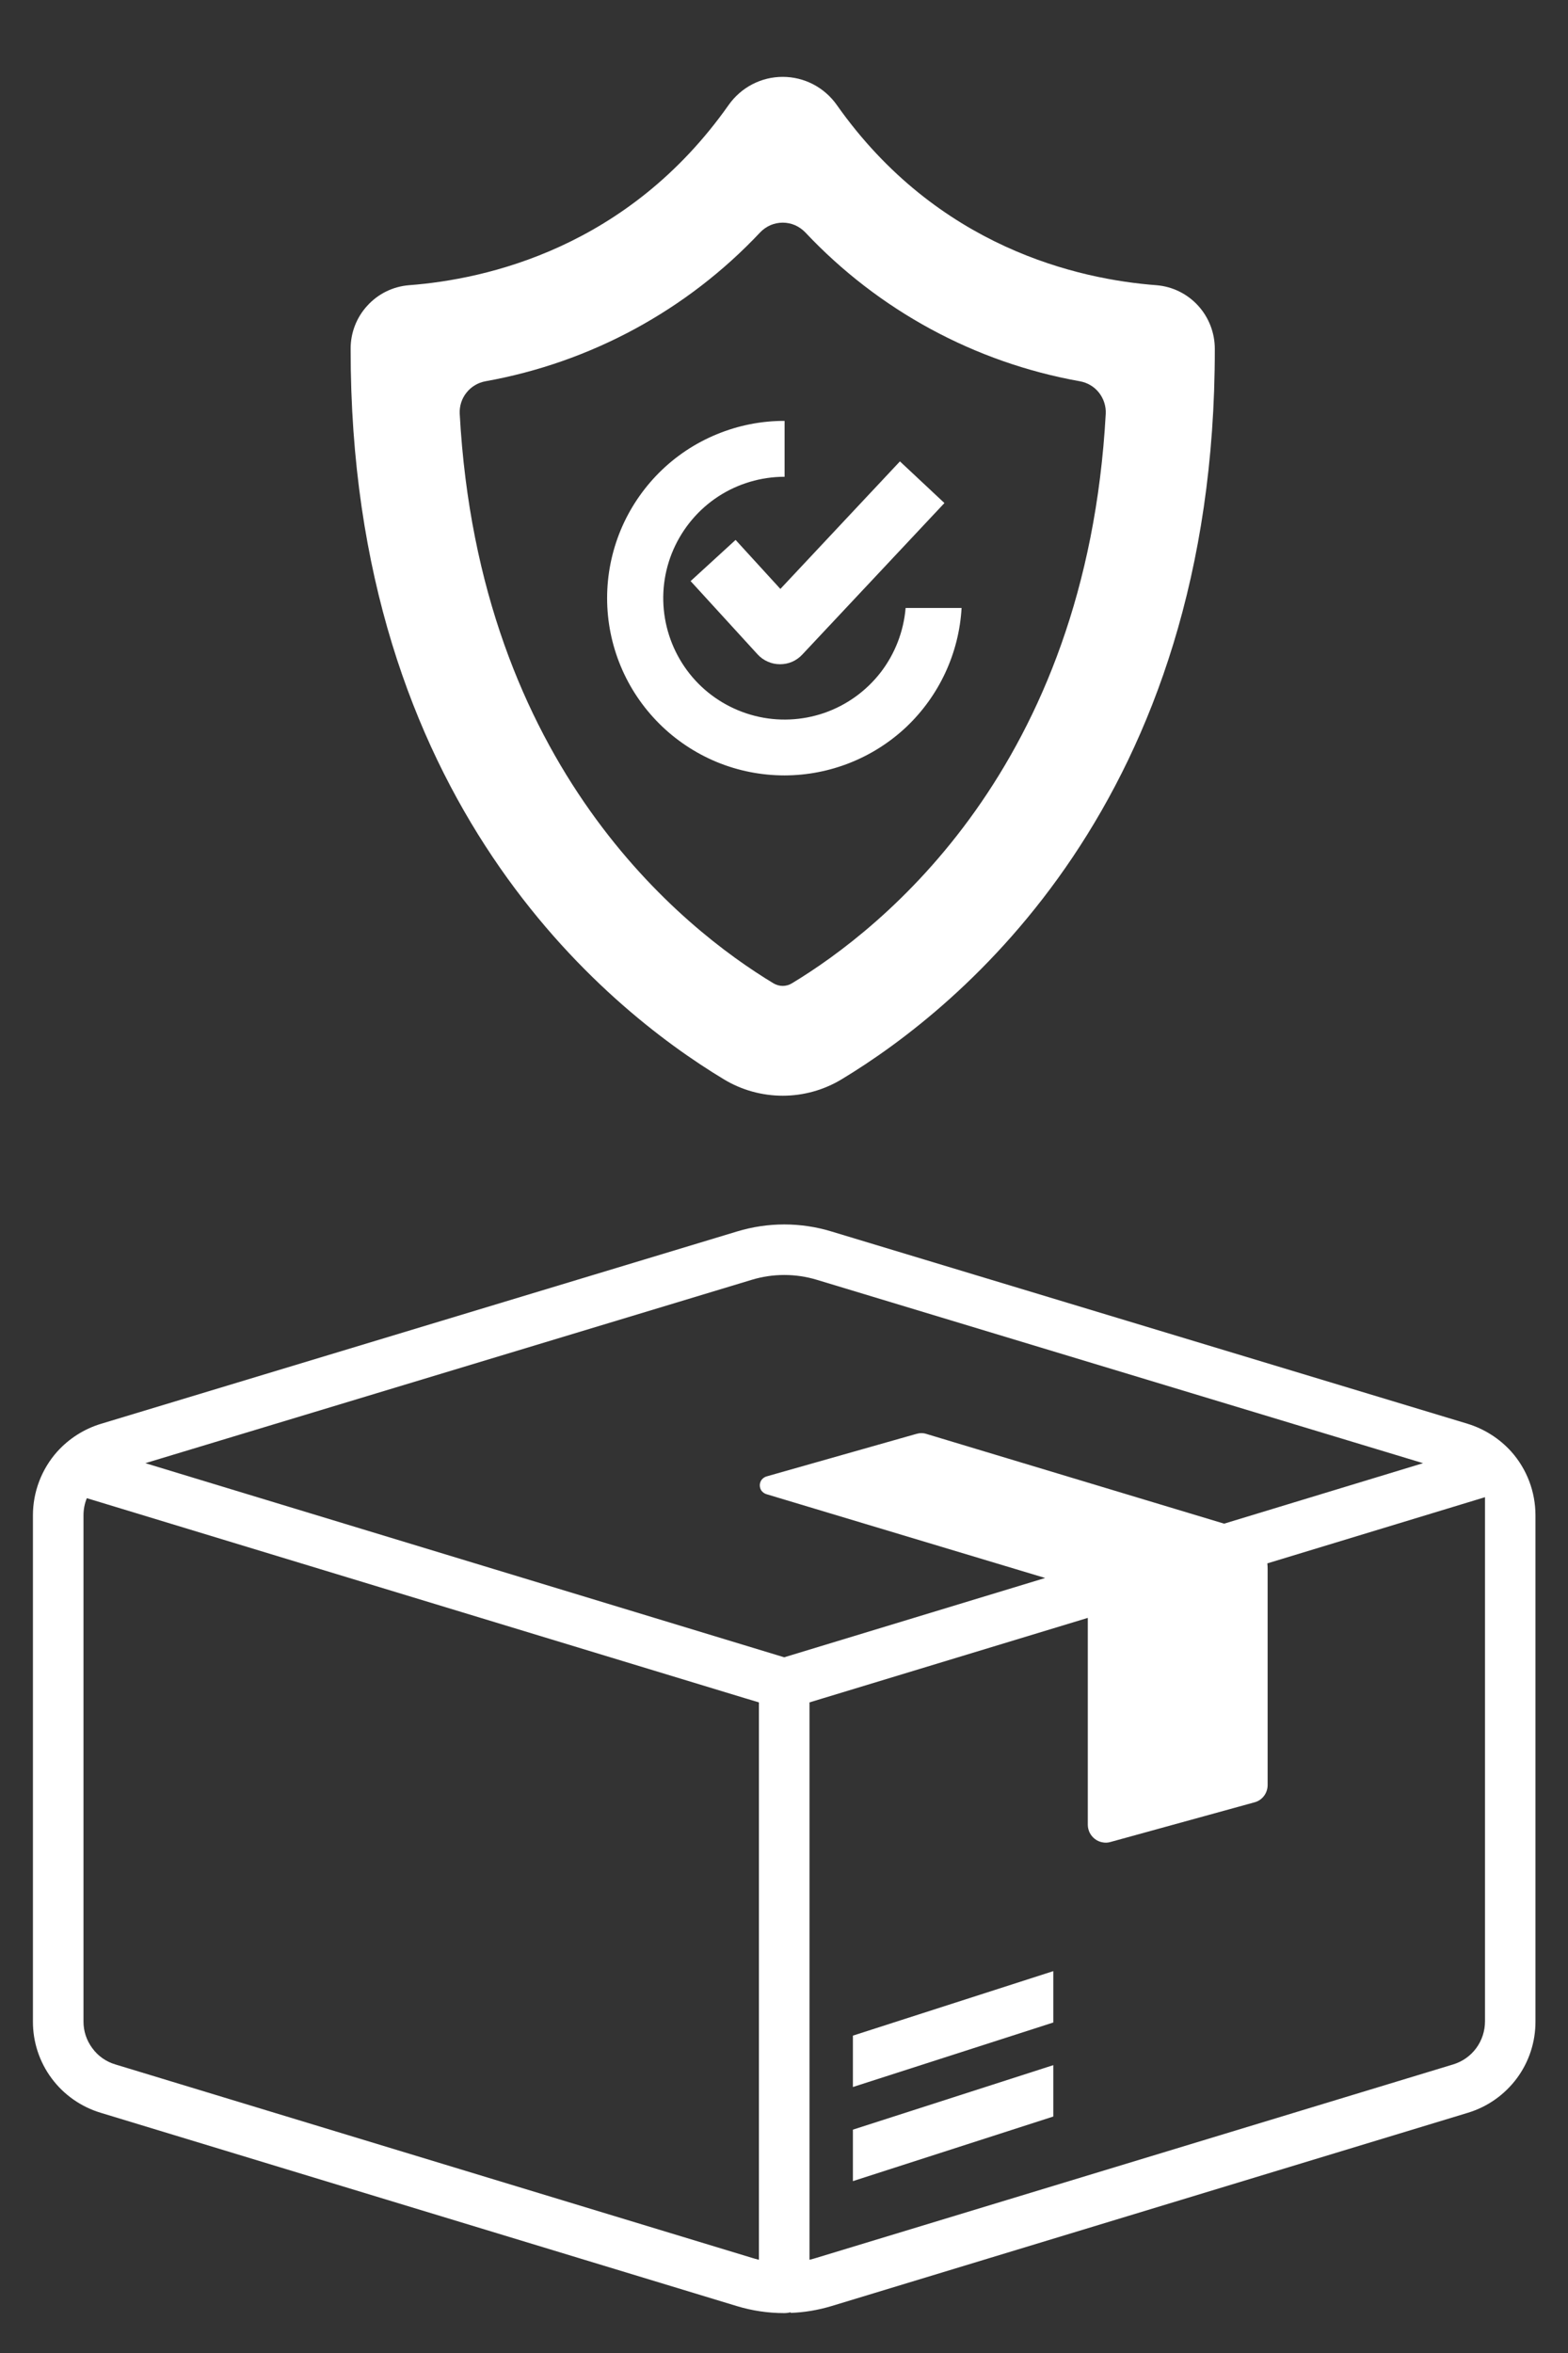 <svg width="16" height="24" viewBox="0 0 16 24" fill="white" xmlns="http://www.w3.org/2000/svg">
<rect x="0" y="0" width="16" height="24" fill="#333333" stroke="none"/>
<path d="M15.422 14.807L15.421 14.807L15.421 14.806C15.301 14.673 15.147 14.575 14.975 14.522L8.485 12.561C8.171 12.465 7.835 12.465 7.52 12.561L1.029 14.523C0.858 14.575 0.704 14.673 0.584 14.806L0.584 14.807L0.583 14.807C0.424 14.986 0.336 15.217 0.336 15.456V20.617C0.335 20.827 0.402 21.031 0.527 21.199C0.652 21.367 0.828 21.49 1.028 21.55L7.517 23.521C7.675 23.569 7.838 23.593 8.002 23.593C8.025 23.593 8.047 23.59 8.069 23.584C8.068 23.587 8.068 23.589 8.067 23.591C8.21 23.586 8.35 23.562 8.486 23.521L14.981 21.549C15.181 21.488 15.355 21.364 15.479 21.197C15.603 21.029 15.669 20.826 15.668 20.617V15.456C15.668 15.217 15.581 14.986 15.422 14.807ZM7.744 23.049C7.719 23.043 7.693 23.036 7.668 23.028L1.178 21.057C1.083 21.029 1 20.971 0.942 20.891C0.883 20.812 0.851 20.716 0.852 20.617V15.456C0.852 15.396 0.863 15.337 0.886 15.281L7.604 17.322L7.628 17.329L7.744 17.364V23.049ZM8.002 16.904L1.483 14.924L7.67 13.054C7.887 12.988 8.119 12.988 8.336 13.054L14.521 14.924L12.491 15.541L9.454 14.626C9.421 14.615 9.386 14.615 9.352 14.625L7.822 15.059C7.802 15.065 7.785 15.077 7.772 15.093C7.76 15.109 7.753 15.129 7.753 15.149C7.753 15.17 7.759 15.19 7.771 15.206C7.784 15.222 7.801 15.234 7.82 15.24L10.665 16.095L8.002 16.904ZM15.153 20.617C15.153 20.715 15.122 20.811 15.064 20.89C15.006 20.969 14.924 21.027 14.83 21.056L8.336 23.028C8.311 23.036 8.286 23.043 8.26 23.049V17.364L11.1 16.502V18.612C11.1 18.64 11.107 18.668 11.119 18.693C11.132 18.718 11.15 18.74 11.172 18.757C11.194 18.774 11.22 18.786 11.248 18.791C11.275 18.797 11.304 18.796 11.331 18.788L12.802 18.383C12.84 18.373 12.874 18.35 12.898 18.318C12.922 18.286 12.935 18.247 12.935 18.207V16.002C12.935 15.983 12.934 15.964 12.932 15.946V15.946L15.153 15.271L15.153 20.617Z" />
<path d="M8.703 22.247L10.748 21.588V21.064L8.703 21.722V22.247Z" />
<path d="M8.703 21.287L10.748 20.629V20.105L8.703 20.763V21.287Z" />
<path d="M7.385 11.008C7.566 11.118 7.775 11.176 7.987 11.176C8.199 11.176 8.407 11.118 8.589 11.008C9.797 10.279 12.401 8.173 12.396 3.558C12.396 3.395 12.335 3.237 12.225 3.117C12.114 2.996 11.963 2.922 11.8 2.909C11.008 2.849 9.566 2.527 8.539 1.071C8.477 0.983 8.394 0.91 8.298 0.86C8.202 0.81 8.095 0.784 7.987 0.784C7.878 0.784 7.772 0.81 7.676 0.86C7.58 0.91 7.497 0.983 7.435 1.071C6.408 2.527 4.966 2.849 4.174 2.909C4.011 2.922 3.859 2.996 3.749 3.117C3.638 3.237 3.577 3.395 3.578 3.558C3.572 8.173 6.177 10.279 7.385 11.008ZM4.953 3.889C6.026 3.697 7.009 3.165 7.756 2.371C7.785 2.34 7.821 2.315 7.861 2.297C7.901 2.28 7.944 2.271 7.987 2.271C8.03 2.271 8.073 2.28 8.113 2.297C8.153 2.315 8.188 2.34 8.218 2.371C8.965 3.165 9.947 3.698 11.02 3.889C11.097 3.903 11.166 3.944 11.214 4.005C11.262 4.066 11.287 4.143 11.283 4.221C11.086 7.826 9.002 9.474 8.08 10.03C8.052 10.047 8.02 10.056 7.987 10.056C7.954 10.056 7.922 10.047 7.893 10.03C6.972 9.474 4.888 7.826 4.691 4.221C4.687 4.143 4.711 4.066 4.76 4.005C4.808 3.944 4.877 3.903 4.953 3.889Z" />
<path d="M8.006 7.909C8.468 7.908 8.913 7.731 9.249 7.414C9.584 7.096 9.786 6.662 9.812 6.201H9.241C9.221 6.44 9.132 6.67 8.985 6.86C8.837 7.05 8.638 7.193 8.41 7.272C8.183 7.35 7.937 7.361 7.704 7.302C7.471 7.243 7.259 7.118 7.096 6.941C6.933 6.764 6.825 6.543 6.785 6.306C6.745 6.068 6.775 5.825 6.872 5.604C6.969 5.384 7.127 5.196 7.329 5.064C7.53 4.933 7.766 4.863 8.006 4.863V4.293C7.769 4.292 7.533 4.339 7.313 4.43C7.094 4.52 6.894 4.653 6.726 4.821C6.558 4.989 6.424 5.189 6.333 5.408C6.242 5.628 6.195 5.863 6.195 6.101C6.195 6.338 6.242 6.574 6.333 6.793C6.424 7.013 6.558 7.212 6.726 7.38C6.894 7.548 7.094 7.681 7.313 7.772C7.533 7.863 7.769 7.909 8.006 7.909Z" />
<path d="M7.506 5.507L7.047 5.927L7.73 6.674C7.759 6.706 7.794 6.731 7.833 6.748C7.872 6.766 7.915 6.775 7.958 6.775H7.96C8.002 6.775 8.044 6.767 8.083 6.75C8.122 6.733 8.157 6.708 8.186 6.677L9.637 5.131L9.183 4.706L7.963 6.007L7.506 5.507Z" />
</svg>
